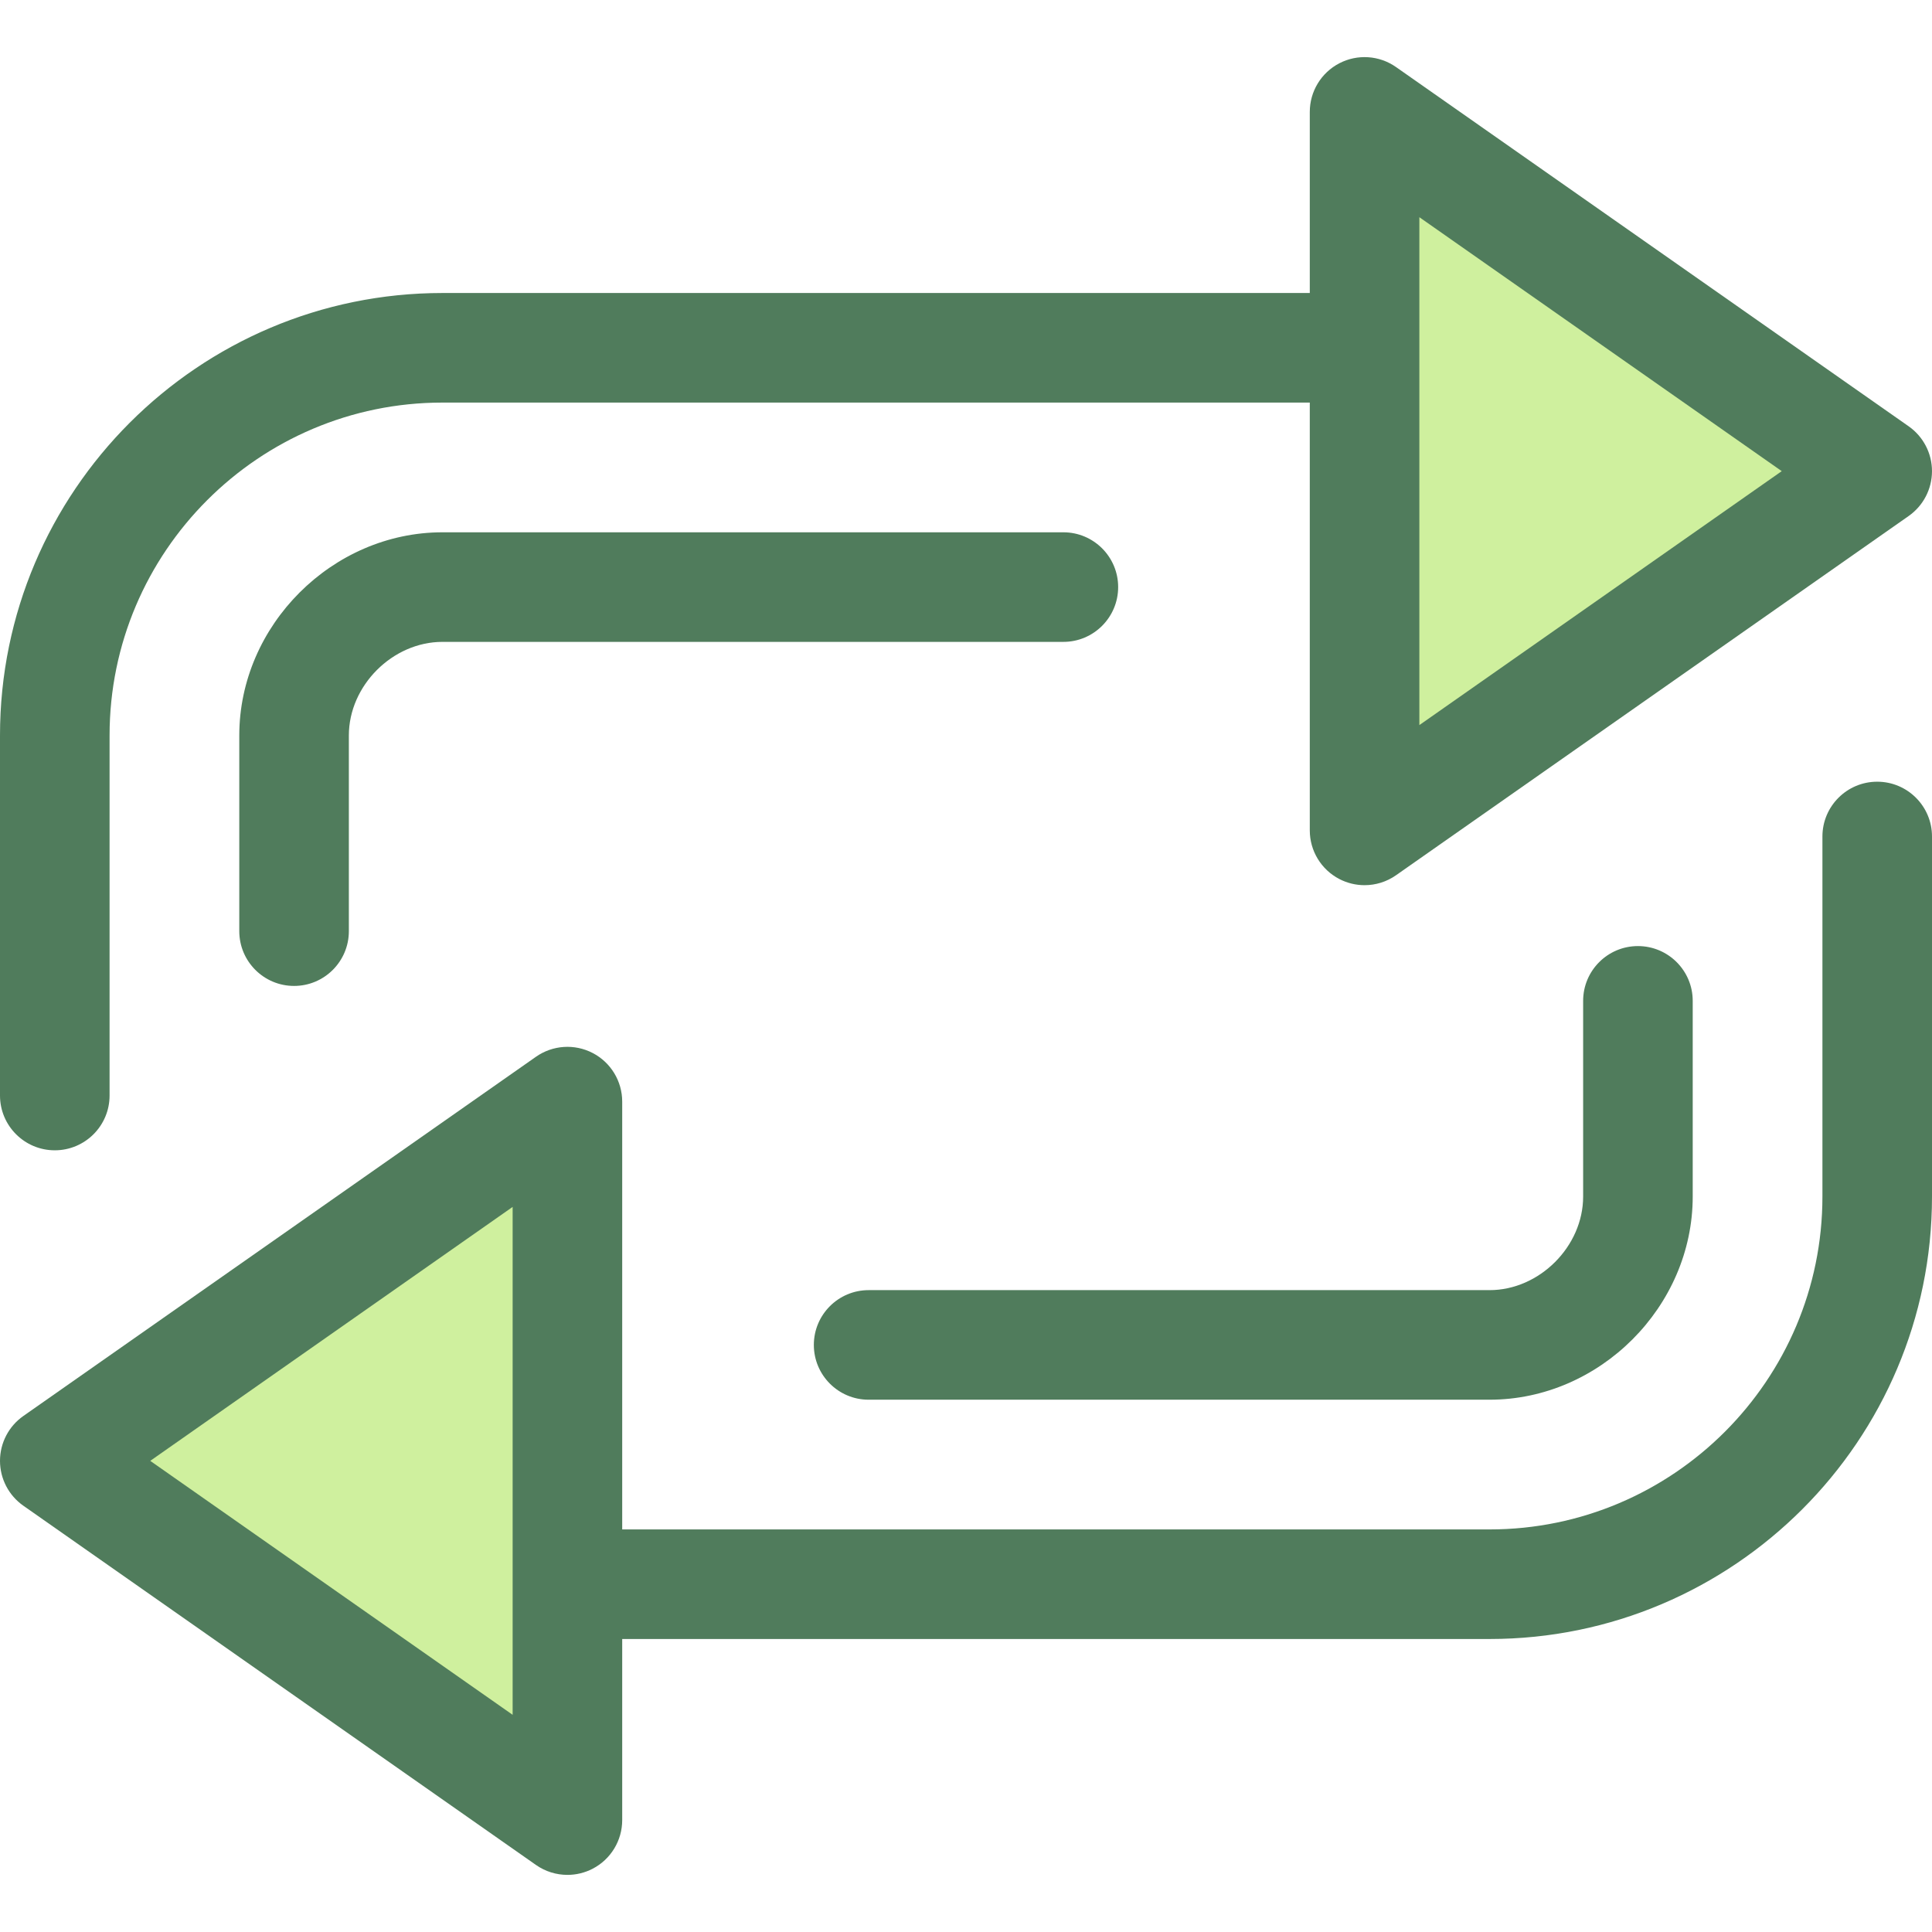 <?xml version="1.0" encoding="iso-8859-1"?>
<!-- Generator: Adobe Illustrator 19.0.0, SVG Export Plug-In . SVG Version: 6.00 Build 0)  -->
<svg version="1.1" id="Layer_1" xmlns="http://www.w3.org/2000/svg" xmlns:xlink="http://www.w3.org/1999/xlink" x="0px" y="0px"
	 viewBox="0 0 512 512" style="enable-background:new 0 0 512 512;" xml:space="preserve">
<g>
	<path style="fill:#507C5C;" d="M14.519,304.842C6.502,304.842,0,298.34,0,290.323v-95.425C0,130.248,52.598,77.65,117.248,77.65
		h309.611c8.017,0,14.519,6.502,14.519,14.519s-6.502,14.519-14.519,14.519H117.248c-48.639,0-88.21,39.572-88.21,88.21v95.425
		C29.038,298.342,22.536,304.842,14.519,304.842z"/>
	<path style="fill:#507C5C;" d="M77.932,261.282c-8.017,0-14.519-6.502-14.519-14.519V194.9c0-29.182,24.653-53.835,53.835-53.835
		h164.556c8.017,0,14.519,6.502,14.519,14.519s-6.502,14.519-14.519,14.519H117.248c-13.211,0-24.797,11.586-24.797,24.797v51.863
		C92.451,254.78,85.95,261.282,77.932,261.282z"/>
</g>
<polygon style="fill:#CFF09E;" points="361.627,29.659 497.481,124.86 361.627,220.063 "/>
<g>
	<path style="fill:#507C5C;" d="M361.625,234.582c-2.293,0-4.591-0.542-6.701-1.639c-4.804-2.5-7.817-7.466-7.817-12.88V29.657
		c0-5.414,3.013-10.38,7.817-12.88c4.803-2.502,10.6-2.12,15.034,0.99l135.853,95.203c3.878,2.718,6.187,7.155,6.187,11.89
		s-2.31,9.172-6.187,11.89l-135.853,95.201C367.472,233.696,364.555,234.582,361.625,234.582z M376.146,57.561v134.597
		l96.036-67.299L376.146,57.561z"/>
	<path style="fill:#507C5C;" d="M394.752,434.352H85.141c-8.017,0-14.519-6.502-14.519-14.519c0-8.017,6.502-14.519,14.519-14.519
		h309.611c48.639,0,88.21-39.572,88.21-88.21v-95.425c0-8.017,6.502-14.519,14.519-14.519S512,213.661,512,221.679v95.425
		C512,381.754,459.402,434.352,394.752,434.352z"/>
	<path style="fill:#507C5C;" d="M394.752,370.938H230.196c-8.017,0-14.519-6.502-14.519-14.519c0-8.017,6.502-14.519,14.519-14.519
		h164.556c13.211,0,24.797-11.586,24.797-24.797V265.24c0-8.017,6.502-14.519,14.519-14.519c8.017,0,14.519,6.502,14.519,14.519
		v51.863C448.587,346.284,423.932,370.938,394.752,370.938z"/>
</g>
<polygon style="fill:#CFF09E;" points="150.372,482.344 14.519,387.142 150.372,291.94 "/>
<path style="fill:#507C5C;" d="M150.373,496.863c-2.93,0-5.845-0.884-8.334-2.629L6.187,399.031C2.309,396.313,0,391.878,0,387.142
	c0-4.736,2.31-9.172,6.187-11.89l135.853-95.201c4.436-3.109,10.229-3.49,15.034-0.99c4.804,2.5,7.817,7.466,7.817,12.88v190.405
	c0,5.414-3.013,10.38-7.817,12.88C154.966,496.322,152.665,496.863,150.373,496.863z M39.818,387.142l96.036,67.3V319.844
	L39.818,387.142z"/>
<g>
</g>
<g>
</g>
<g>
</g>
<g>
</g>
<g>
</g>
<g>
</g>
<g>
</g>
<g>
</g>
<g>
</g>
<g>
</g>
<g>
</g>
<g>
</g>
<g>
</g>
<g>
</g>
<g>
</g>
</svg>
